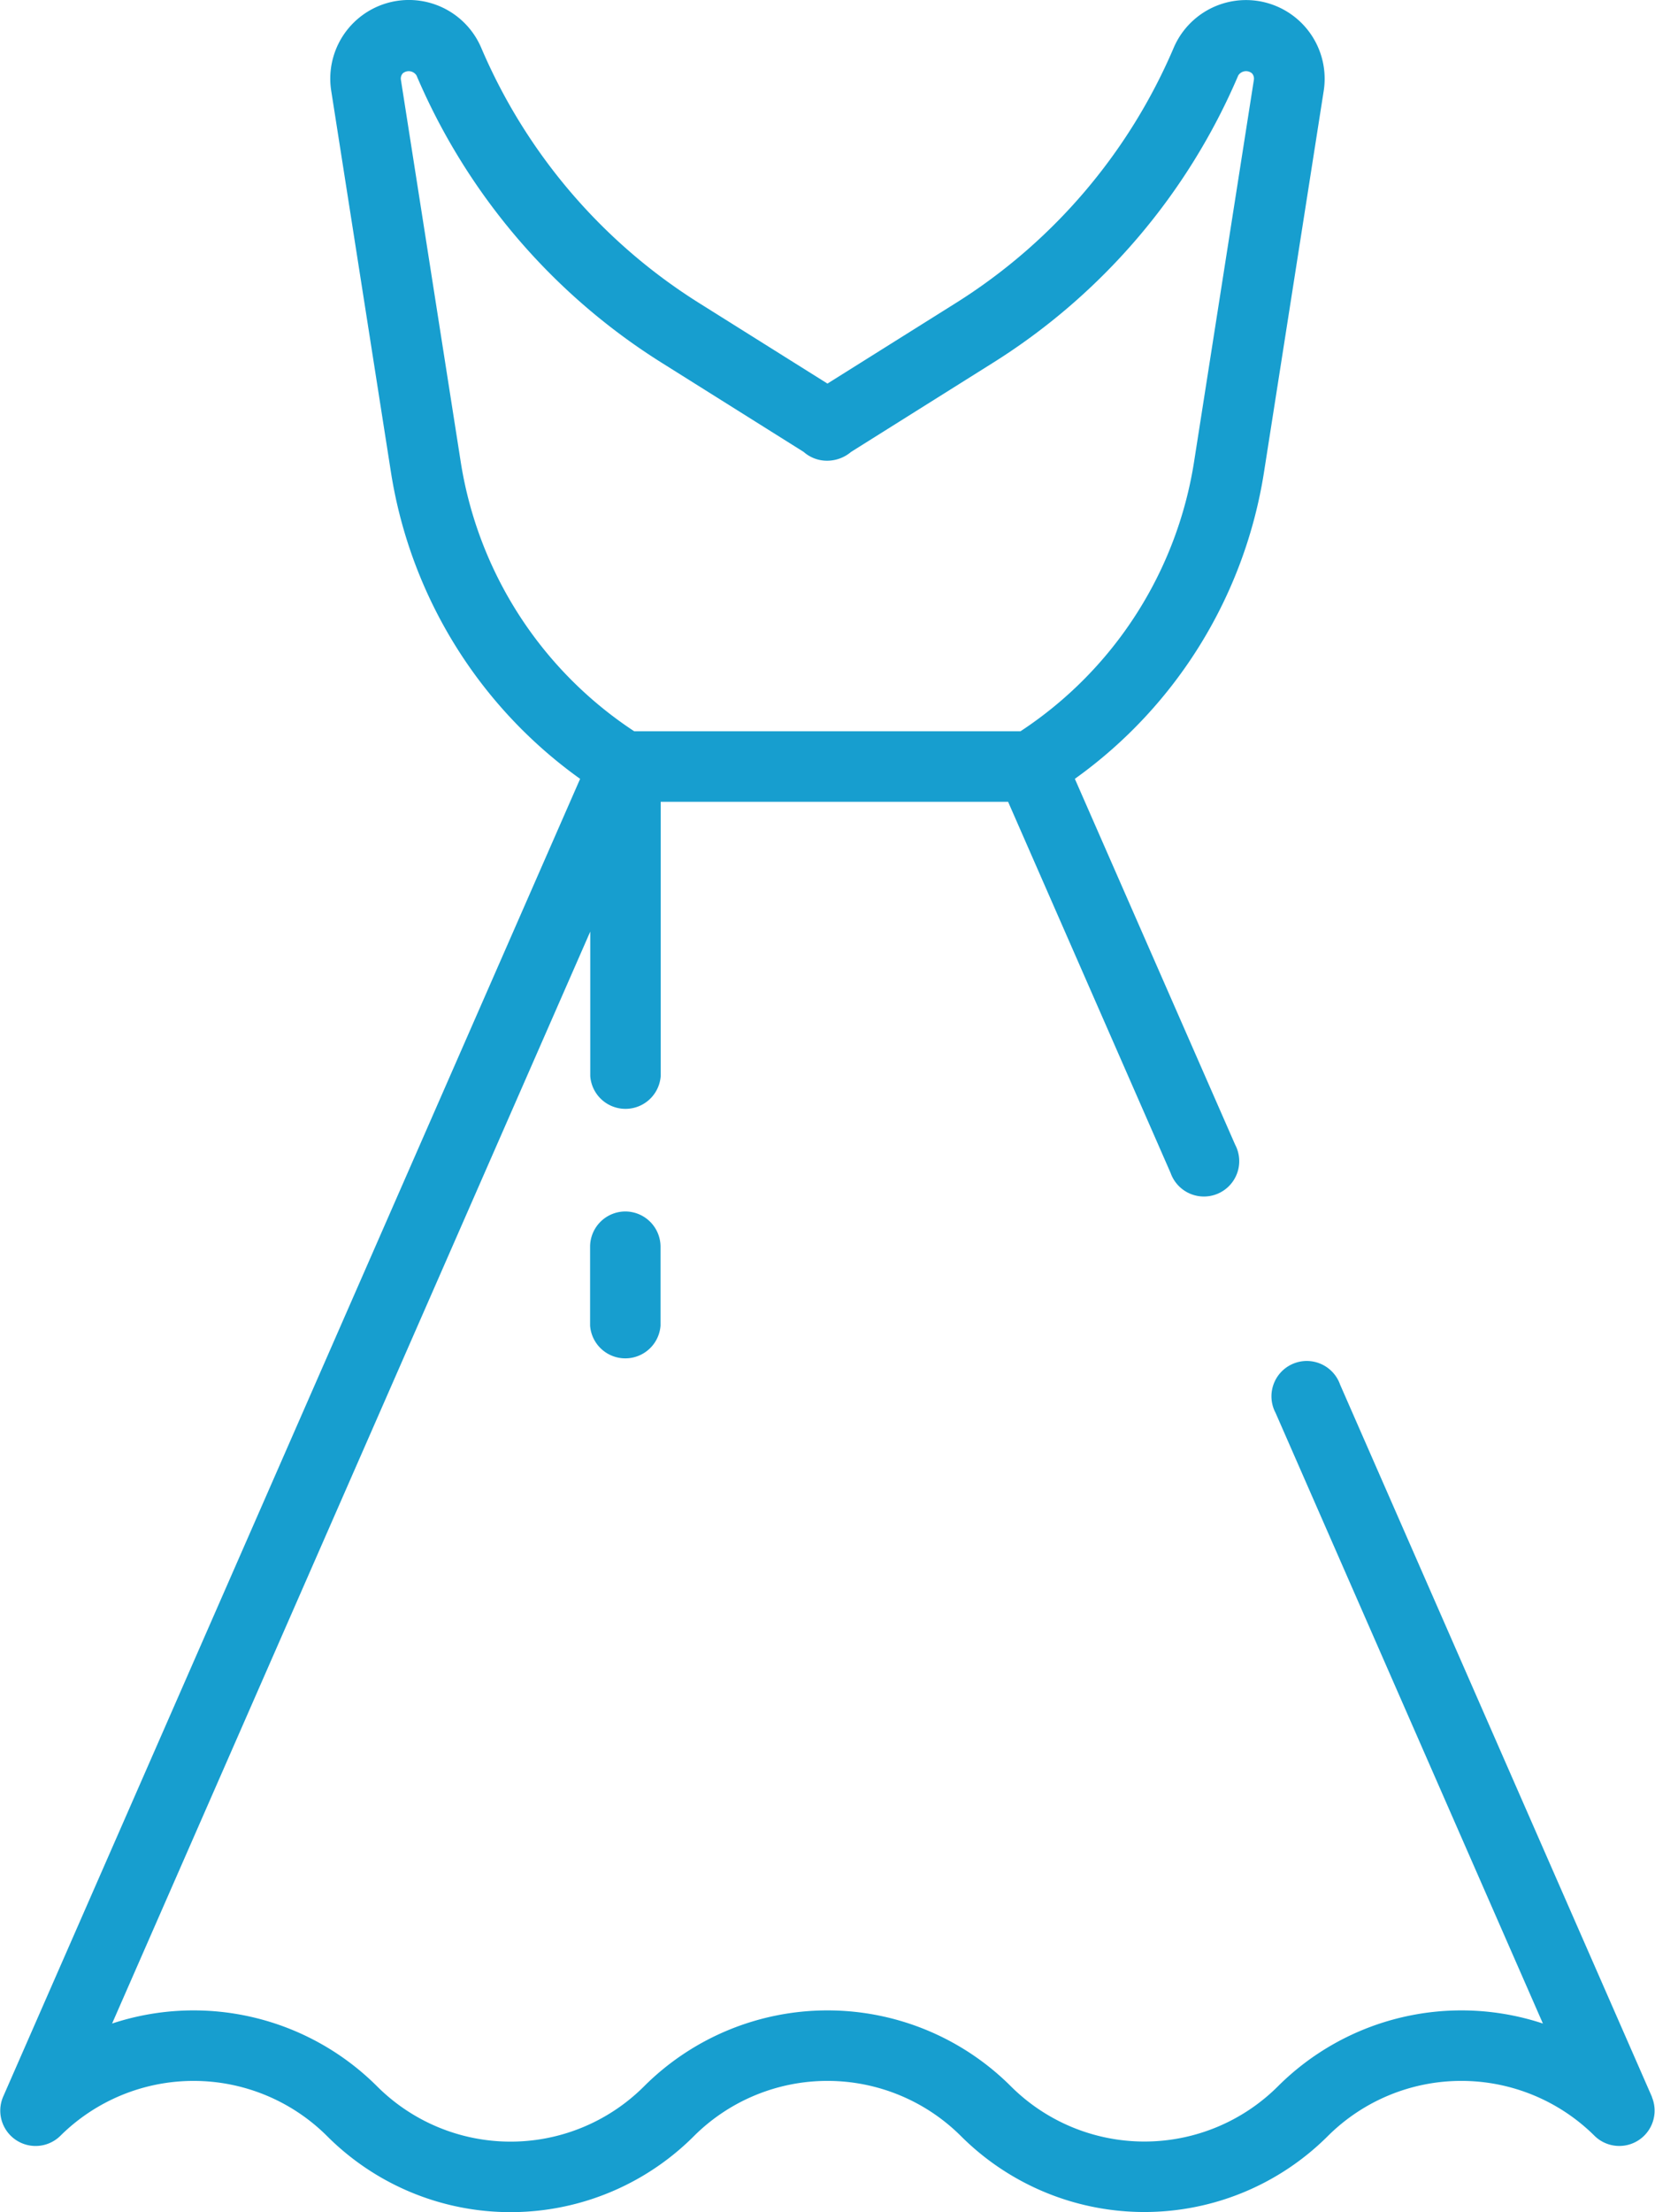 <svg xmlns="http://www.w3.org/2000/svg" width="60.917" height="81.39" viewBox="0 0 60.917 81.39"><defs><style>.a{fill:#179ecf;}</style></defs><g transform="translate(-611.843 -125.2)"><path class="a" d="M672.651,202.357l-11.482-26.214a1.3,1.3,0,1,0-2.375,1.04l9.84,22.468a9.559,9.559,0,0,0-9.752,2.309,6.96,6.96,0,0,1-9.831,0,9.555,9.555,0,0,0-13.5,0,6.95,6.95,0,0,1-9.83,0,9.56,9.56,0,0,0-9.752-2.309l17.6-40.175v5.317a1.3,1.3,0,0,0,2.593,0V154.7h12.787l5.982,13.657a1.3,1.3,0,1,0,2.375-1.041l-5.9-13.461a17.129,17.129,0,0,0,6.96-11.269l2.2-14.043a2.895,2.895,0,0,0-5.521-1.587A20.655,20.655,0,0,1,647,136.365l-4.7,2.948-4.7-2.948a20.638,20.638,0,0,1-8.045-9.409,2.894,2.894,0,0,0-5.52,1.587l2.2,14.044a17.139,17.139,0,0,0,6.961,11.269l-21.243,48.5a1.3,1.3,0,0,0,2.1,1.438,6.961,6.961,0,0,1,9.831,0,9.544,9.544,0,0,0,13.5,0,6.96,6.96,0,0,1,9.831,0,9.556,9.556,0,0,0,13.5,0,6.96,6.96,0,0,1,9.831,0,1.3,1.3,0,0,0,2.1-1.437ZM628.8,142.185l-2.2-14.045a.288.288,0,0,1,.068-.241.339.339,0,0,1,.506.078,23.217,23.217,0,0,0,9.05,10.586l5.2,3.264a1.294,1.294,0,0,0,.857.324h.015a1.362,1.362,0,0,0,.873-.324l5.2-3.264a23.228,23.228,0,0,0,9.051-10.586.338.338,0,0,1,.506-.078.292.292,0,0,1,.069.242l-2.2,14.043a14.559,14.559,0,0,1-6.391,9.922H635.188A14.561,14.561,0,0,1,628.8,142.185Z"/><path class="a" d="M636.88,173.912a1.3,1.3,0,0,0-1.3,1.3v2.9a1.3,1.3,0,0,0,2.593,0v-2.9A1.3,1.3,0,0,0,636.88,173.912Z" transform="translate(-2.017 -4.139)"/></g></svg>